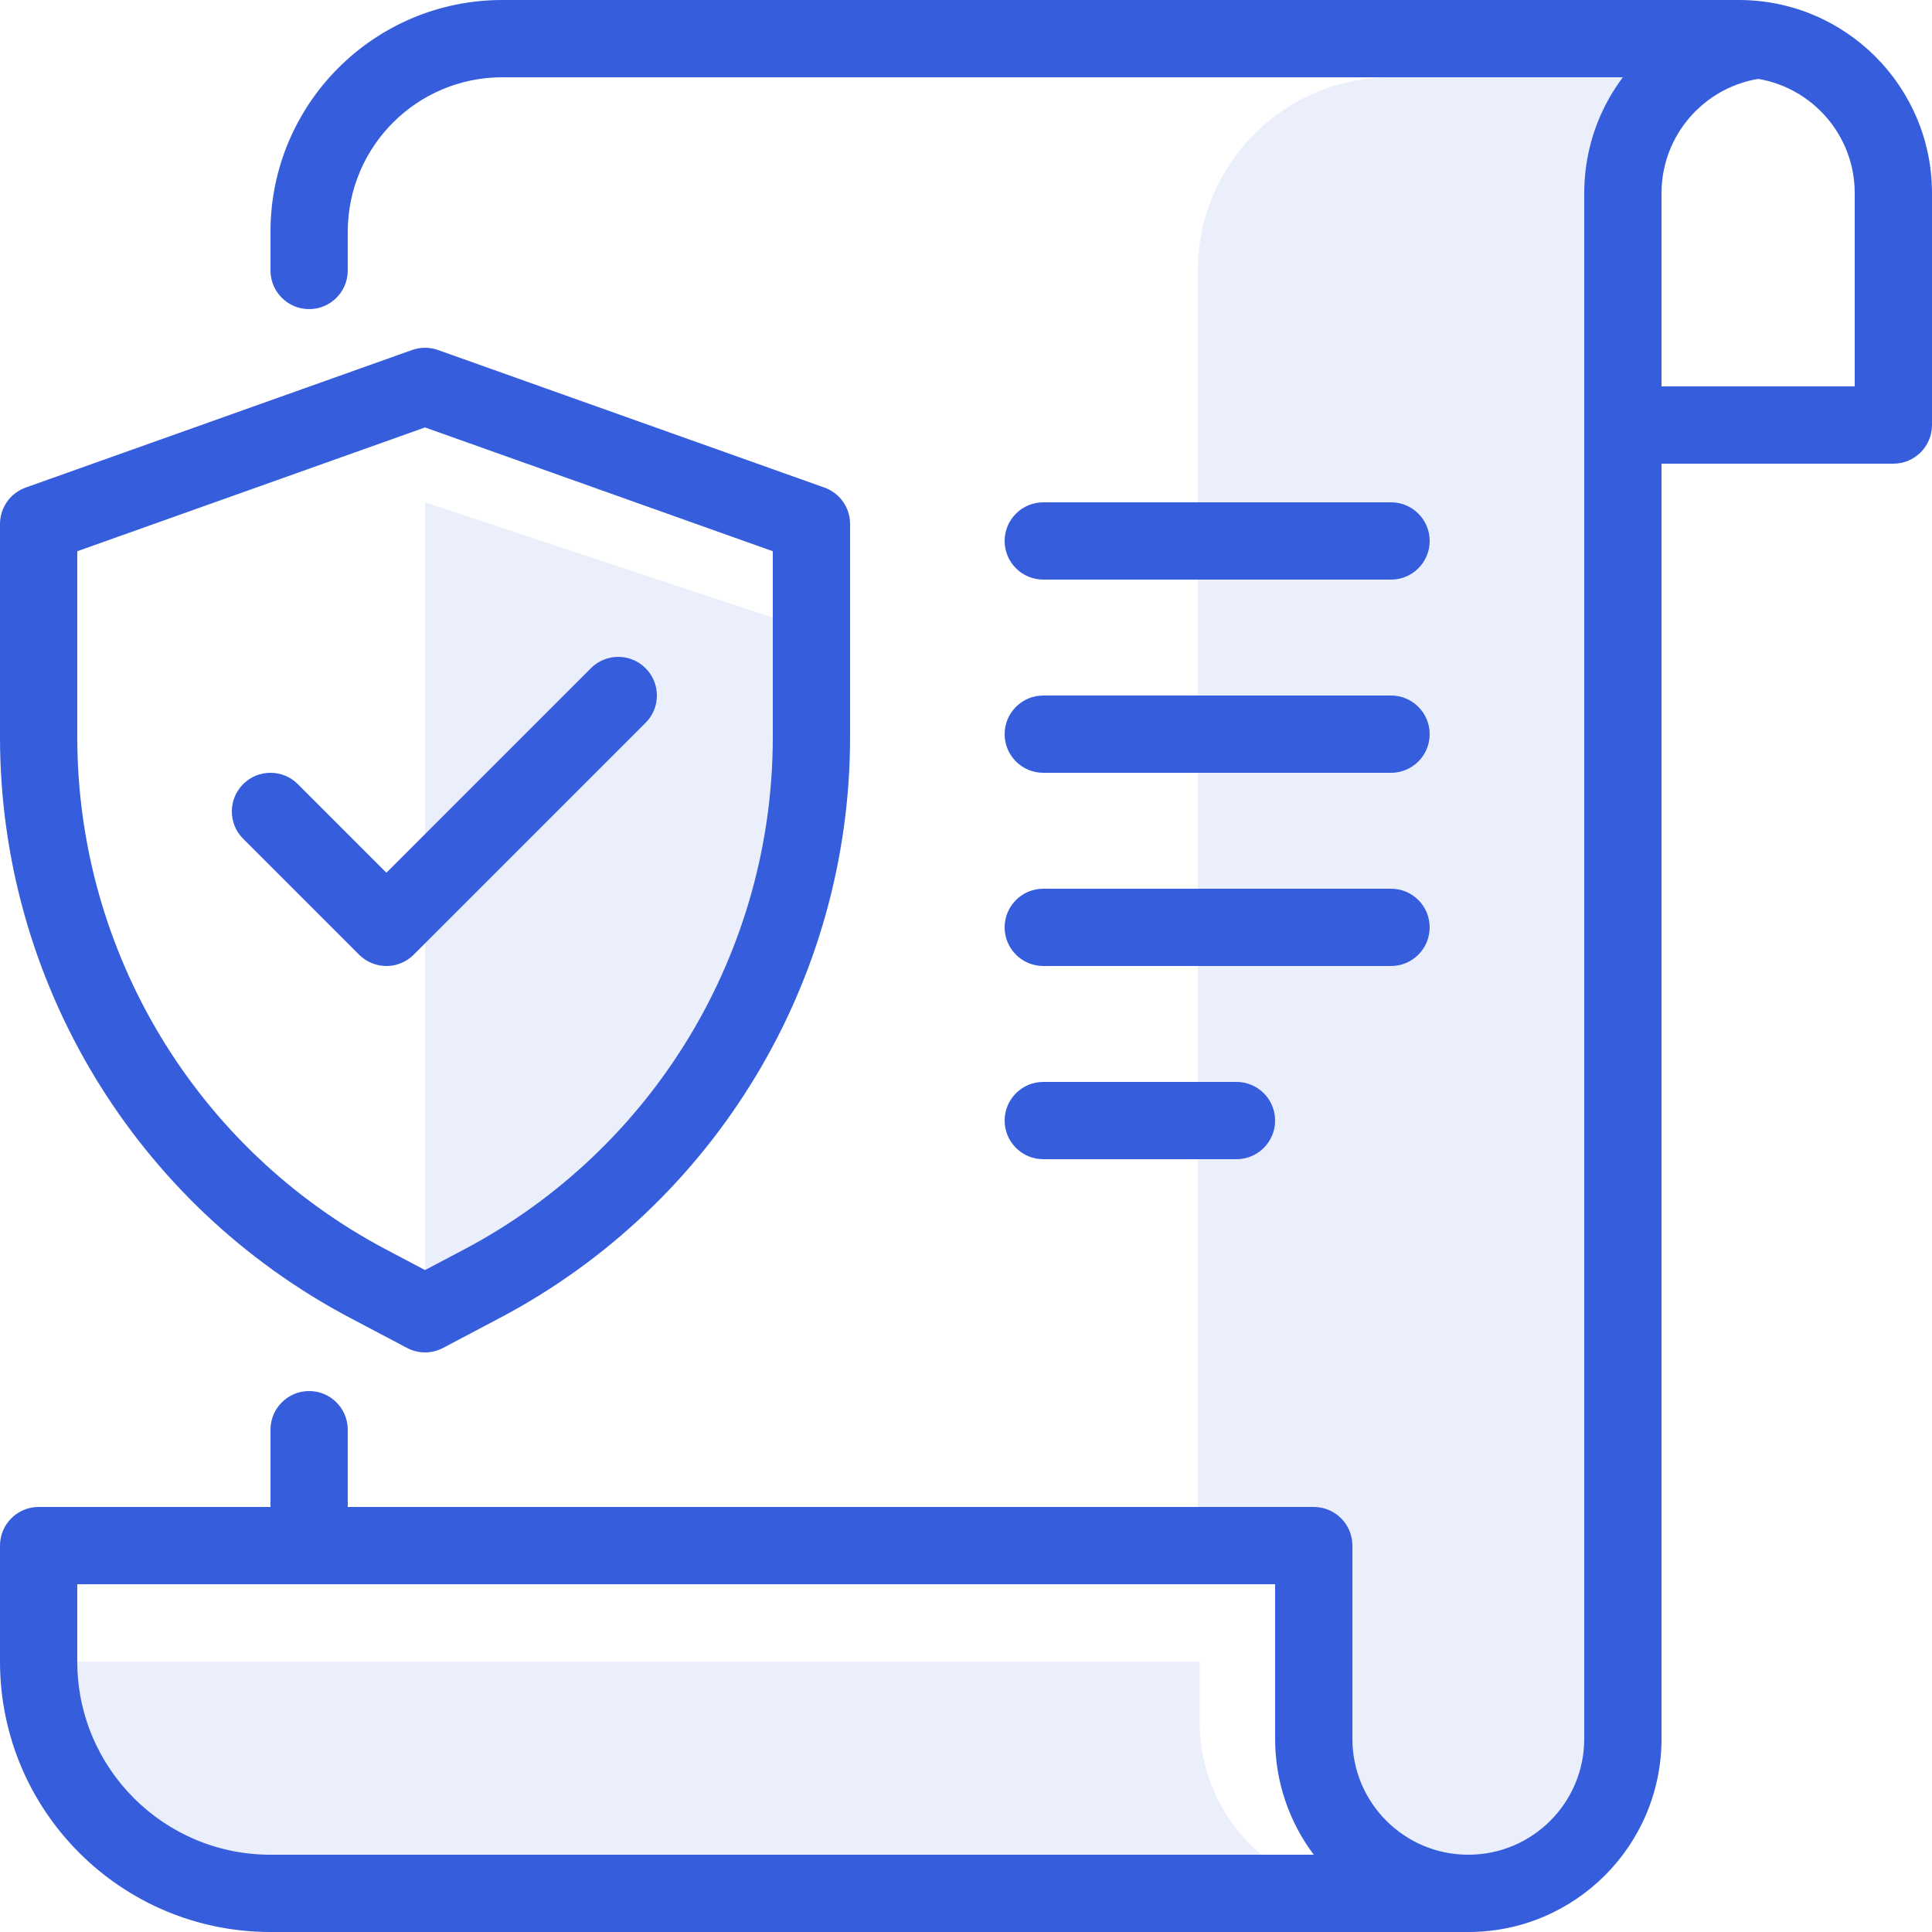 <svg width="50" height="50" viewBox="0 0 50 50" fill="none" xmlns="http://www.w3.org/2000/svg">
<path fill-rule="evenodd" clip-rule="evenodd" d="M7 6C7 2.686 9.686 0 13 0H45C47.761 0 50 2.239 50 5V11C50 11.552 49.552 12 49 12H43V45C43 47.761 40.761 50 38 50H7C3.134 50 0 46.866 0 43V40C0 39.448 0.448 39 1 39H7V37C7 36.448 7.448 36 8 36C8.552 36 9 36.448 9 37V39H34C34.553 39 35 39.448 35 40V45C35 46.657 36.343 48 38 48C39.657 48 41 46.657 41 45V11C41 10.448 41.448 10 42 10H48V5C48 3.343 46.657 2 45 2H13C10.791 2 9 3.791 9 6V7C9 7.552 8.552 8 8 8C7.448 8 7 7.552 7 7V6ZM34 48C33.372 47.164 33 46.126 33 45V41H8H2V43C2 45.761 4.239 48 7 48H34ZM26 24C26 23.448 26.448 23 27 23H36C36.552 23 37 23.448 37 24C37 24.552 36.552 25 36 25H27C26.448 25 26 24.552 26 24ZM27 18C26.448 18 26 18.448 26 19C26 19.552 26.448 20 27 20H36C36.552 20 37 19.552 37 19C37 18.448 36.552 18 36 18H27ZM26 14C26 13.448 26.448 13 27 13H36C36.552 13 37 13.448 37 14C37 14.552 36.552 15 36 15H27C26.448 15 26 14.552 26 14ZM27 28C26.448 28 26 28.448 26 29C26 29.552 26.448 30 27 30H32C32.552 30 33 29.552 33 29C33 28.448 32.552 28 32 28H27ZM16.707 17.293C17.098 17.683 17.098 18.317 16.707 18.707L10.707 24.707C10.317 25.098 9.683 25.098 9.293 24.707L6.293 21.707C5.902 21.317 5.902 20.683 6.293 20.293C6.683 19.902 7.317 19.902 7.707 20.293L10 22.586L15.293 17.293C15.683 16.902 16.317 16.902 16.707 17.293ZM11.335 9.058C11.118 8.981 10.882 8.981 10.665 9.058L0.665 12.618C0.266 12.76 0 13.137 0 13.56V19.075C0 25.379 3.488 31.165 9.063 34.108L10.533 34.884C10.825 35.039 11.175 35.039 11.467 34.884L12.937 34.108C18.512 31.165 22 25.379 22 19.075V13.56C22 13.137 21.734 12.76 21.335 12.618L11.335 9.058ZM2 19.075V14.266L11 11.062L20 14.266V19.075C20 24.637 16.922 29.743 12.003 32.34L11 32.869L9.997 32.34C5.078 29.743 2 24.637 2 19.075Z" fill="#365EDC"/>
<path opacity="0.1" fill-rule="evenodd" clip-rule="evenodd" d="M31.045 43H0.825C0.825 46.346 3.537 49.059 6.883 49.059H34.312V48.888C32.427 48.352 31.045 46.616 31.045 44.559V43Z" fill="#365EDC"/>
<path opacity="0.1" d="M43 2H36C33.239 2 31 4.239 31 7V39.93H34.254V45.702L36.288 49H39.949L41.983 46.939V5.298L43 2Z" fill="#365EDC"/>
<path opacity="0.1" d="M11 34V13L21 16.316V24.308L16.833 30.769L11 34Z" fill="#365EDC"/>
<path fill-rule="evenodd" clip-rule="evenodd" d="M43 5C43 3.343 44.343 2 46 2V1H42.999C41.785 1.912 41 3.364 41 5V11C41 11.552 41.448 12 42 12C42.552 12 43 11.552 43 11V5Z" fill="#365EDC"/>
</svg>
